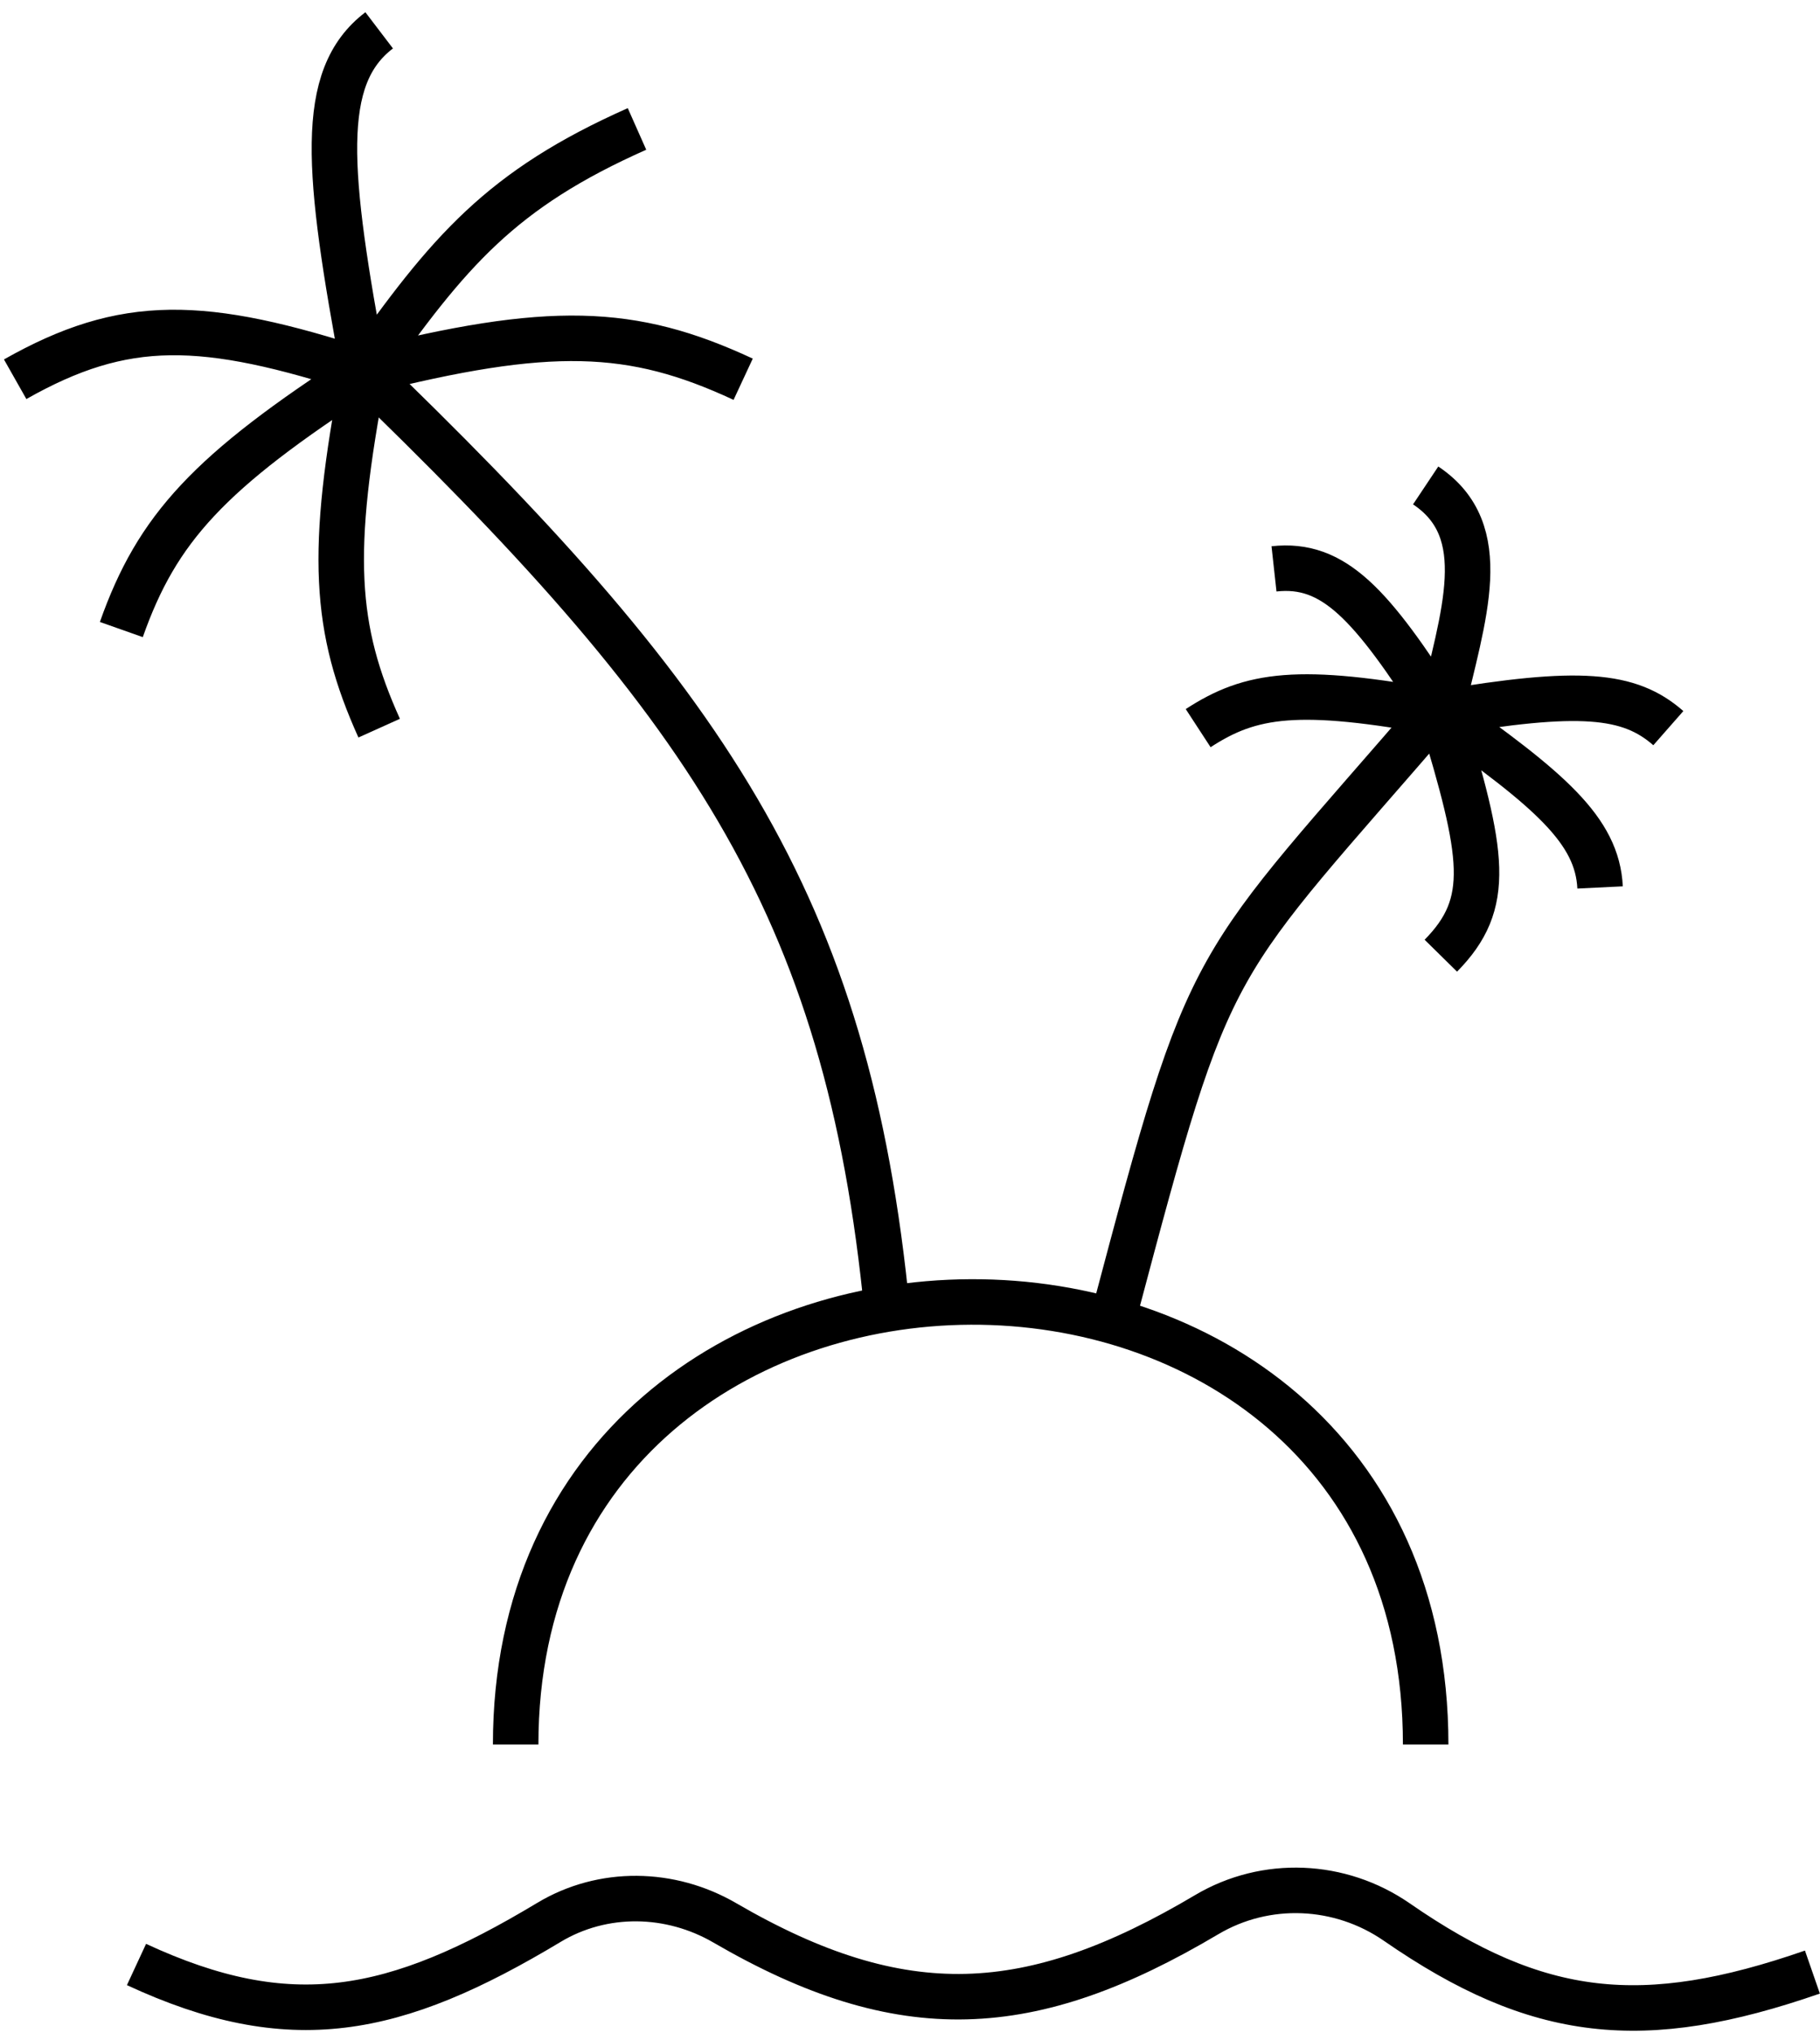 <svg width="120" height="134" viewBox="0 0 120 134" fill="none" xmlns="http://www.w3.org/2000/svg">
<path d="M23.5 24C46.496 46.141 55.884 59.406 58.5 86.5" stroke="black" stroke-width="3"/>
<path d="M95 46.5C79.5 64.5 80 62 73.5 86.5" stroke="black" stroke-width="3"/>
<path d="M84 37.5C87.933 37.068 90.397 39.782 95 47M95 47C85.595 45.262 82.471 45.736 79 48M95 47C97.858 56.389 98.405 59.541 95 63M95 47C102.18 52.066 105.318 54.74 105.5 58.5M95 47C104.125 45.454 107.425 45.738 110 48M95 47C96.5 40.5 98.5 35 94 32" stroke="black" stroke-width="3"/>
<path d="M24 24.5C13.746 31.113 10.355 34.836 8 41.5M24 24.5C13.352 21.034 8.214 20.918 1 25M24 24.5C21.529 11.266 20.944 5.089 25 2M24 24.5C21.696 36.461 22.054 41.462 25 48M24 24.5C36.244 21.406 41.666 21.585 49 25M24 24.5C29.587 16.547 33.047 12.476 42 8.5" stroke="black" stroke-width="3"/>
<path d="M9 129.5C19.129 134.198 25.987 132.859 36.193 126.725C39.752 124.586 44.2 124.668 47.789 126.755C59.496 133.561 67.962 133.095 79.561 126.216C83.462 123.902 88.363 124.121 92.093 126.701C101.404 133.143 108.344 133.871 119.5 130" stroke="black" stroke-width="3"/>
<path d="M34 115C34 76.35 94 75.853 94 115" stroke="black" stroke-width="3"/>
</svg>
